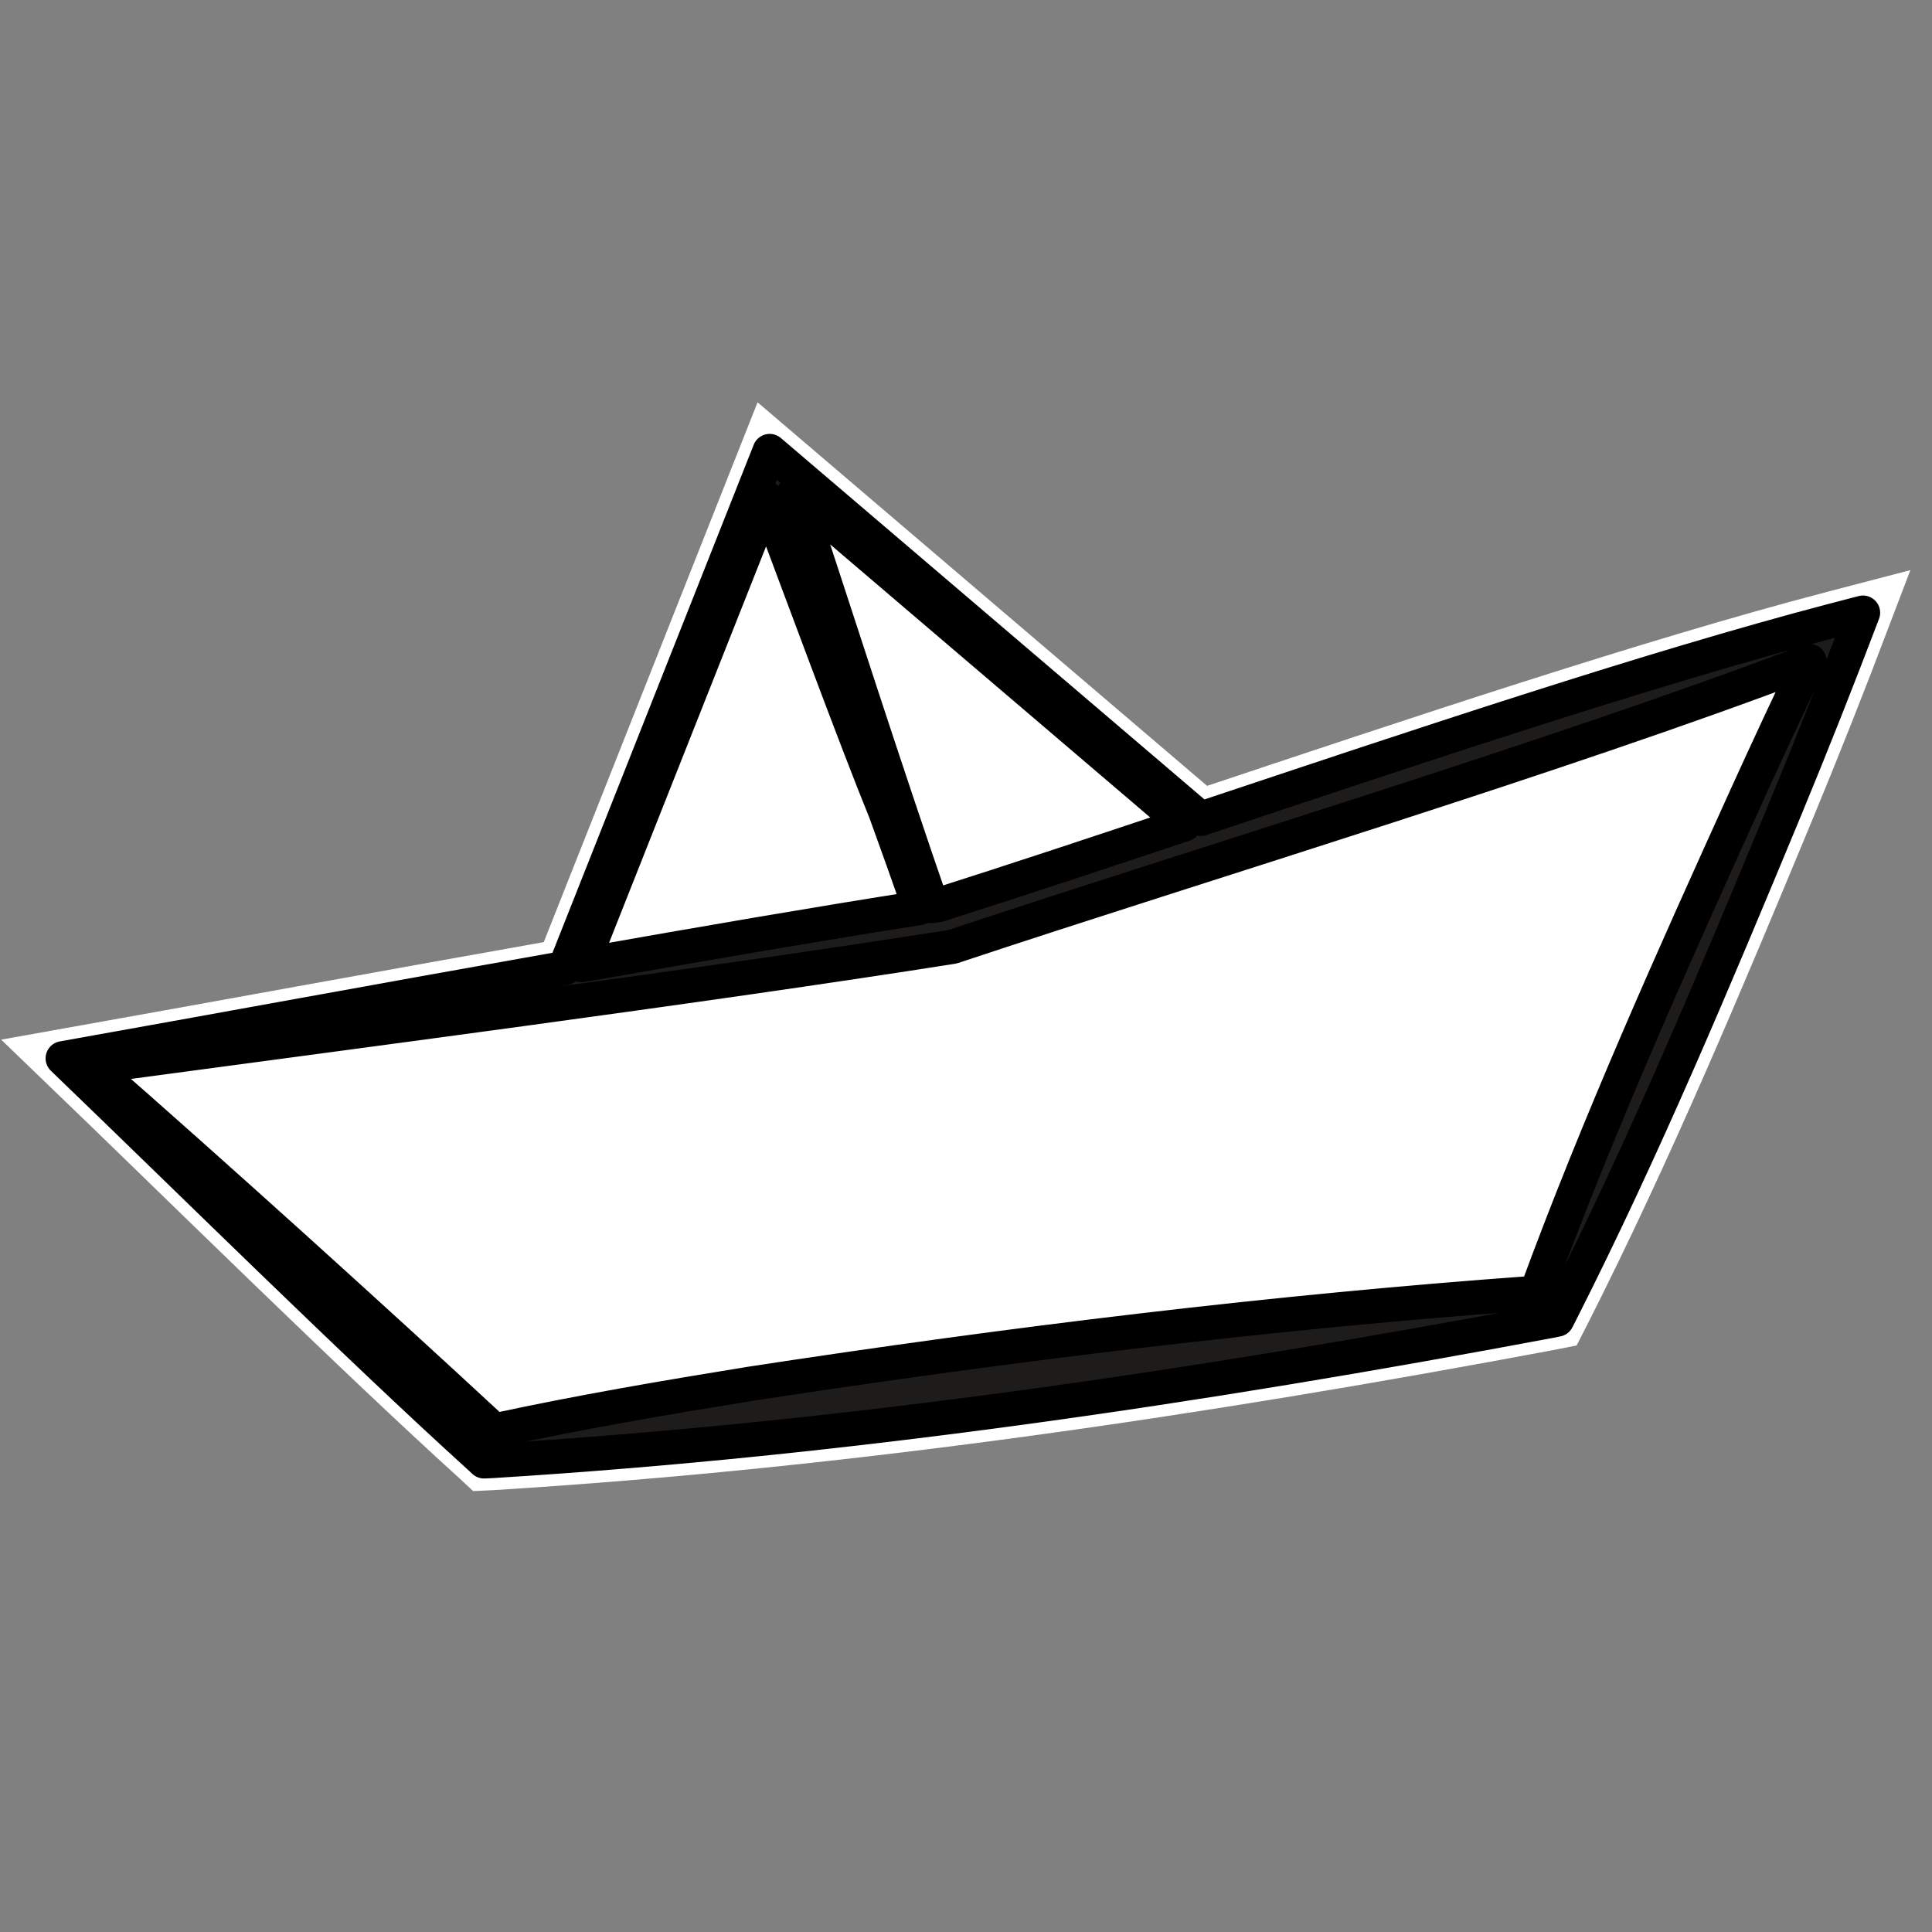 <?xml version="1.0" encoding="UTF-8" standalone="no"?>
<!DOCTYPE svg PUBLIC "-//W3C//DTD SVG 1.1//EN" "http://www.w3.org/Graphics/SVG/1.1/DTD/svg11.dtd">
<svg width="100%" height="100%" viewBox="0 0 280 280" version="1.1" xmlns="http://www.w3.org/2000/svg" xmlns:xlink="http://www.w3.org/1999/xlink" xml:space="preserve" xmlns:serif="http://www.serif.com/" style="fill-rule:evenodd;clip-rule:evenodd;stroke-miterlimit:10;">
    <rect x="0" y="0" width="280" height="280" fill="#808080" stroke="none"/>
    <g transform="matrix(7.551,0,0,7.551,9.125,147.674)">
        <g transform="matrix(0.132,0,0,0.132,-1.208,-19.556)">
            <path d="M174.582,119.051C205.781,108.637 239.903,97.187 266.707,90.171L270.875,89.084C267.228,98.689 263.437,108.279 259.51,117.763C249.293,142.388 239.001,166.99 226.934,190.807L226.398,191.856L225.22,192.091C174.407,201.635 123.134,209.232 71.491,212.419L70.381,212.471L69.724,211.86C51.662,195.481 26.931,171.007 9.125,153.881C29.985,150.161 56.635,145.267 82.141,140.746L111.911,65.582L174.582,119.051Z" style="fill:white;fill-rule:nonzero;stroke:white;stroke-width:8.5px;"/>
        </g>
        <g transform="matrix(0.132,0,0,0.132,-1.208,-19.556)">
            <path d="M174.582,119.051C205.781,108.637 239.903,97.187 266.707,90.171L270.875,89.084C267.228,98.689 263.437,108.279 259.51,117.763C249.293,142.388 239.001,166.99 226.934,190.807L226.398,191.856L225.22,192.091C174.407,201.635 123.134,209.232 71.491,212.419L70.381,212.471L69.724,211.86C51.662,195.481 26.931,171.007 9.125,153.881C29.985,150.161 56.635,145.267 82.141,140.746L111.911,65.582L174.582,119.051ZM263.09,96.112C263.095,96.101 263.094,96.111 263.09,96.112C226.518,110.022 174.816,125.563 138.501,137.653C102.361,143.37 50.046,150.166 13.256,155.127C30.875,170.517 54.784,192.152 71.882,208.006C71.566,208.074 72.199,207.937 71.882,208.006C71.609,207.753 72.16,208.264 71.882,208.006C84.241,205.333 96.669,203.215 109.112,201.197C147.028,195.395 185.114,190.729 223.388,187.975C232.43,163.352 243.2,139.407 254.043,115.498C256.993,109.011 260.001,102.544 263.09,96.112ZM223.388,187.975C223.243,188.37 223.532,187.58 223.388,187.975L223.388,187.974C222.963,188.005 223.81,187.945 223.388,187.975ZM111.455,72.477C115.991,84.583 124.636,107.98 128.751,118.035C130.439,122.68 132.097,127.335 133.728,131.999C119.617,134.207 102.435,137.157 84.587,140.313L111.455,72.477ZM115.574,71.486L172.241,119.832C159.548,124.068 147.391,128.105 136.462,131.575C136.15,131.623 135.835,131.671 135.52,131.72C128.579,111.62 121.972,90.99 115.574,71.486Z" style="fill:rgb(30,28,26);stroke:black;stroke-width:5px;stroke-linecap:round;stroke-linejoin:round;stroke-miterlimit:2;"/>
        </g>
    </g>
</svg>
